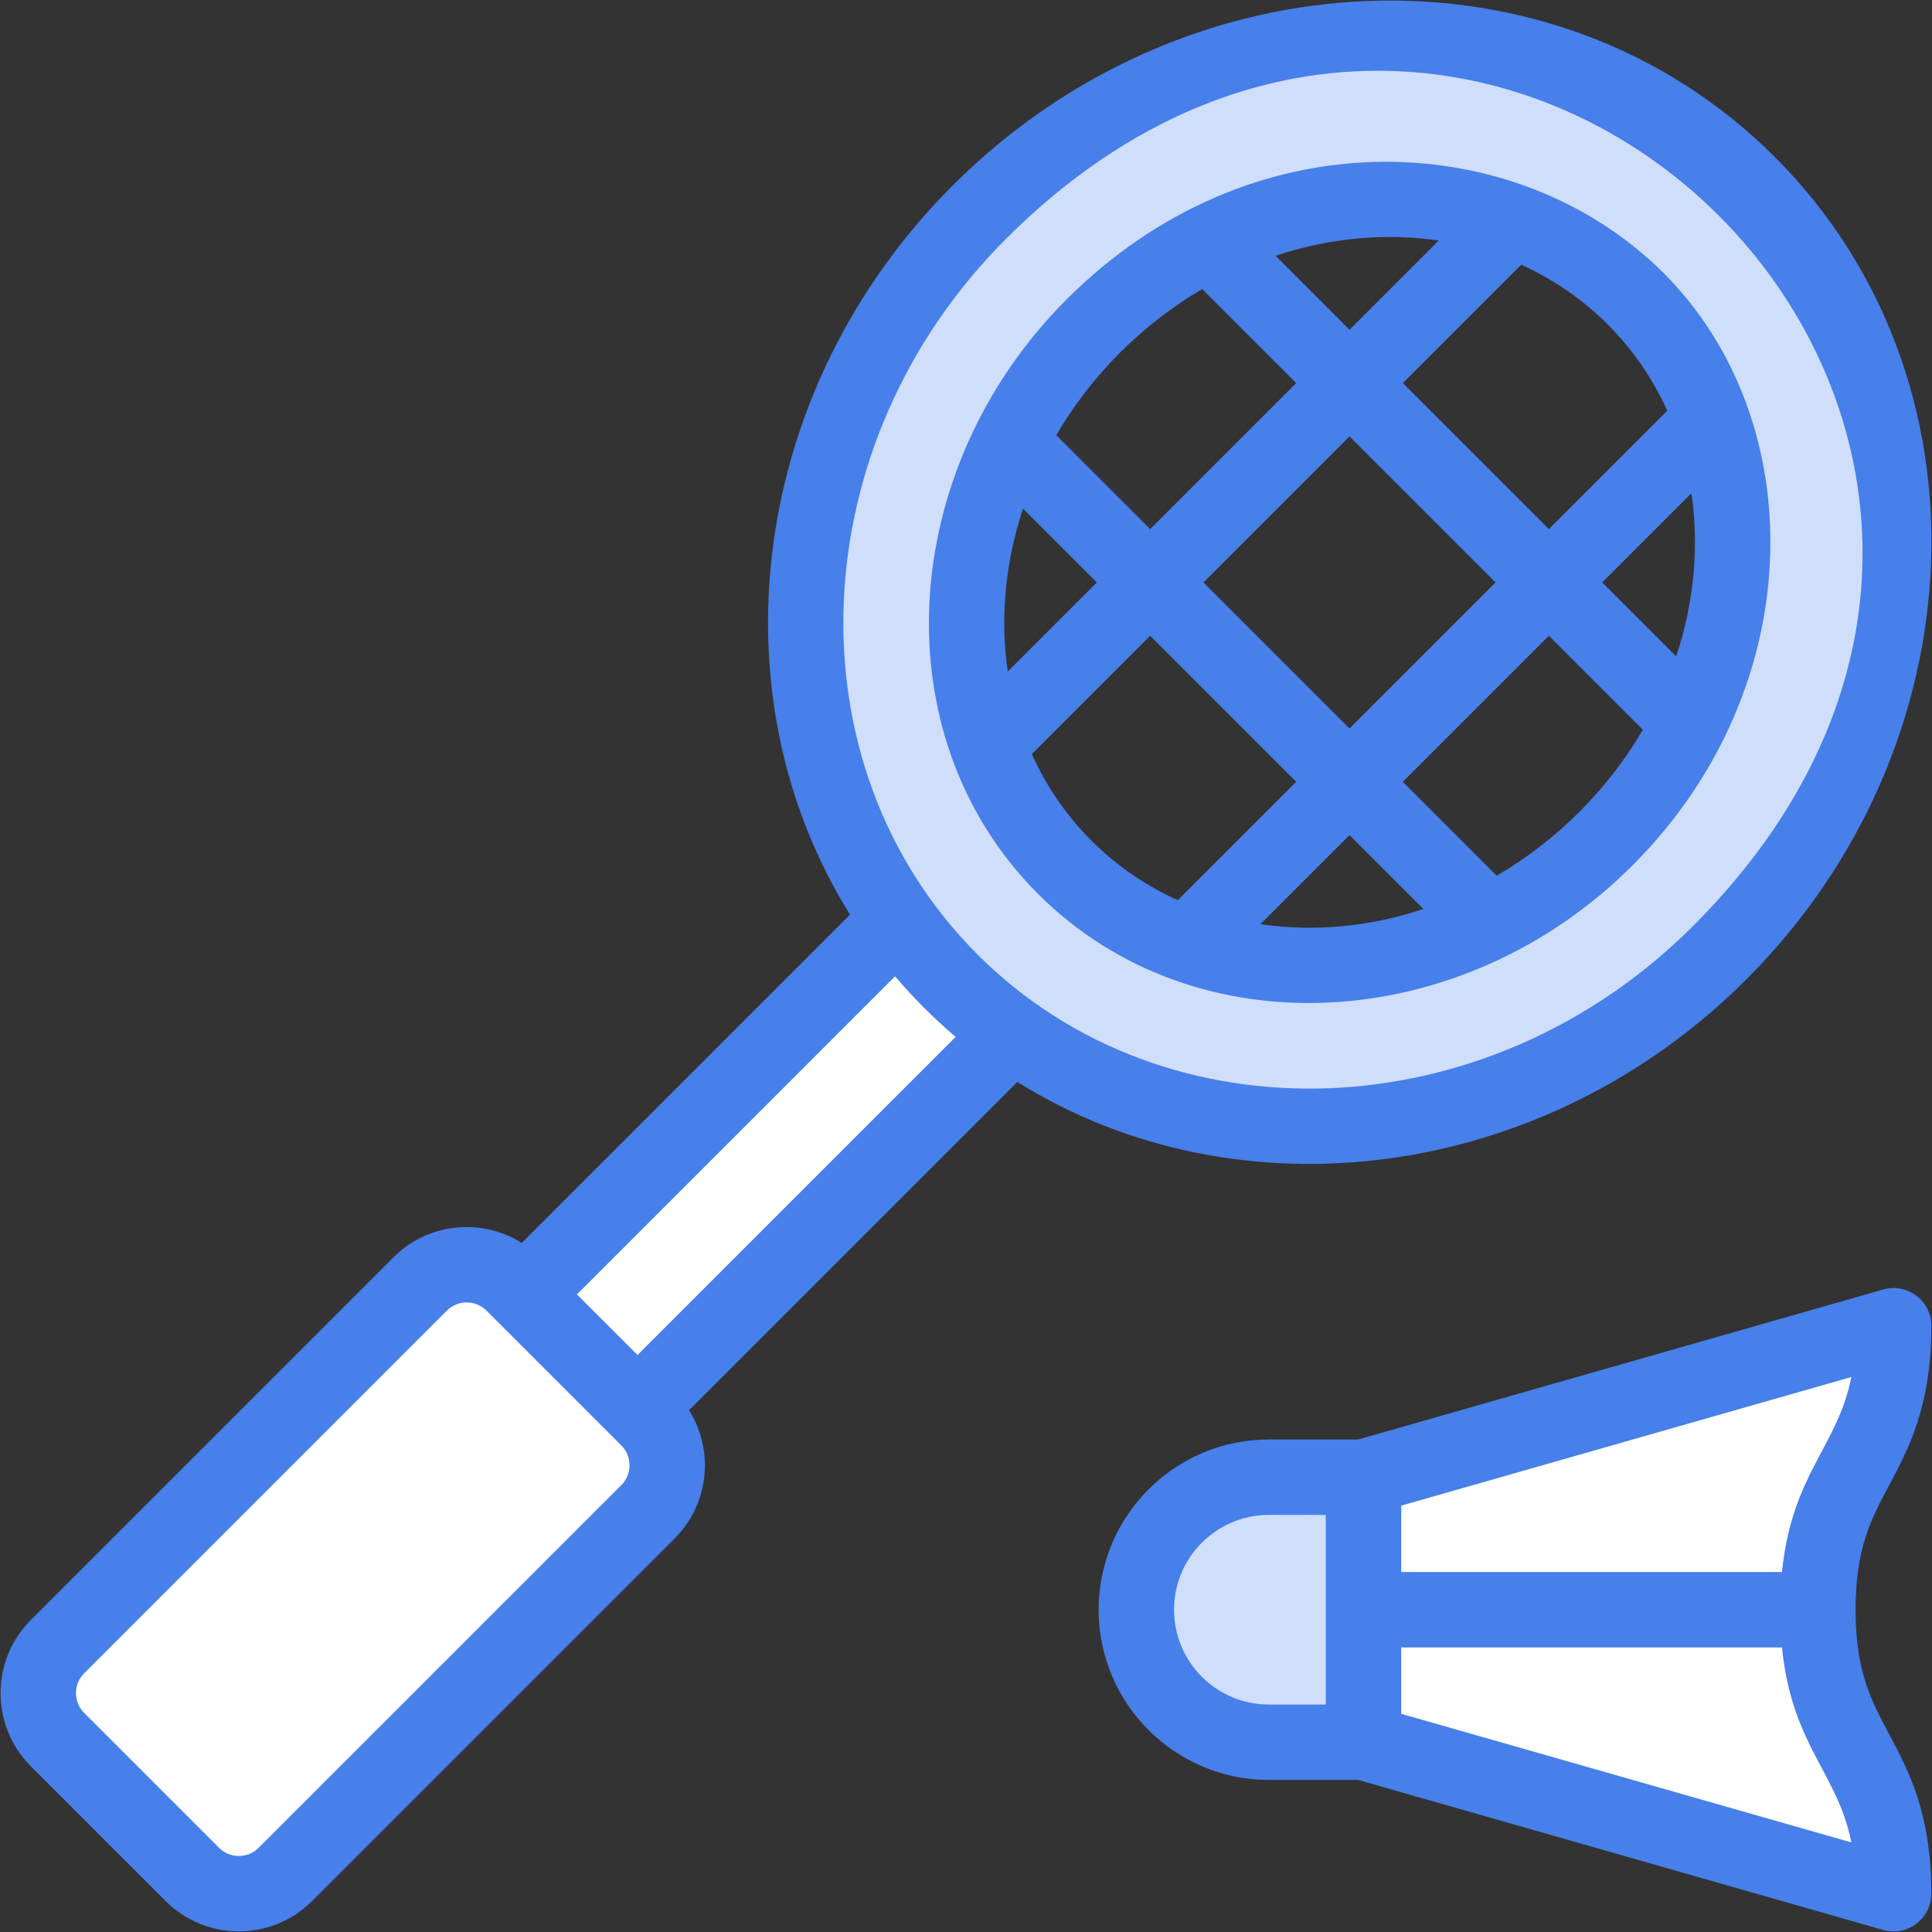 <svg xmlns="http://www.w3.org/2000/svg" enable-background="new 0 0 512 512" viewBox="0 0 512 512" id="badminton">
  <rect x="0" y="0" width="512" height="512" fill="#333333" stroke="none"/>
  <g>
    <g>
      <g>
        <path fill="#fff" d="M361.364,391.448l140.482-40.135c0,37.626-20.067,37.626-20.067,75.253l-61.517,12.547
				l-69.956-8.661L361.364,391.448z"></path>
        <path fill="#fff" d="M501.845,501.828l-140.482-40.135l-6.769-17.792l6.769-17.336h120.414
				C481.778,464.202,501.845,464.202,501.845,501.828z"></path>
        <polygon fill="#fff" points="238.151 243.651 238.131 243.661 138.784 343.008 144.102 364.16 168.975 373.199 268.322 273.852 268.332 273.832 258.113 254.479"></polygon>
        <path fill="#cfdefb" d="M361.364,461.694h-25.084c-19.398,0-35.128-15.73-35.128-35.128
				c0-19.398,15.73-35.118,35.128-35.118h25.084C361.364,399.749,361.364,453.411,361.364,461.694z"></path>
        <path fill="#fff" d="M171.743,375.968c6.806,6.806,6.806,17.849,0,24.654l-96.099,96.099
				c-6.816,6.806-17.849,6.806-24.654,0l-35.728-35.728c-6.806-6.806-6.806-17.839,0-24.654l96.099-96.099
				c6.806-6.806,17.849-6.806,24.654,0c3.92,3.92,25.987,25.987,32.959,32.959L171.743,375.968z"></path>
        <path fill="#cfdefb" d="M447.721,191.555c18.865-37.993,14.746-83.331-14.591-112.699
				c-37.331-37.331-101.537-34.318-143.4,7.545c-41.186,41.186-45.484,105.461-7.545,143.4
				C329.663,277.33,415.171,257.132,447.721,191.555z M463.321,48.665c54.186,54.186,50.808,145.418-7.555,203.782
				c-58.353,58.353-149.586,61.731-203.772,7.545s-50.808-145.418,7.545-203.782C317.892-2.143,409.125-5.521,463.321,48.665z"></path>
      </g>
      <g>
        <path fill="#477feb" d="M511.817 351.603c.165-6.82-6.315-11.699-12.737-9.877l-139.137 39.753h-23.687c-24.876 0-45.114 20.238-45.114 45.115 0 24.876 20.238 45.114 45.114 45.114h23.687l139.137 39.753c6.474 1.863 12.899-3.157 12.737-9.877-.05-21.137-5.976-32.255-11.208-42.065-4.754-8.912-8.859-16.61-8.859-32.926s4.106-24.014 8.859-32.927C505.841 383.857 511.767 372.74 511.817 351.603zM351.349 451.721h-15.093c-13.855 0-25.127-11.272-25.127-25.127 0-13.856 11.272-25.128 25.127-25.128h15.093V451.721zM371.336 399.011l119.289-34.083c-3.674 18.579-15.746 25.541-18.379 51.672h-100.91V399.011zM371.336 454.176v-17.589h100.91c2.632 26.124 14.708 33.107 18.38 51.671L371.336 454.176zM432.627 229.344c48.132-48.132 47.262-120.699 5.952-159.193-39.089-36.425-107.47-39.257-155.936 9.21-44.805 44.806-49.499 115.579-7.548 157.532C316.837 278.632 387.595 274.374 432.627 229.344zM396.65 232.069c-.045-.045-11.176-11.181-24.881-24.886l38.697-38.697 24.915 24.915C426.041 209.358 412.533 222.79 396.65 232.069zM357.636 193.049c-12.055-12.055-25.846-25.848-38.696-38.698l38.695-38.695 38.698 38.697L357.636 193.049zM444.207 173.959L424.6 154.352l23.647-23.647C450.252 144.328 449.09 159.263 444.207 173.959zM441.844 108.841l-31.378 31.378-38.698-38.697 31.369-31.369C420.371 77.957 434.016 91.554 441.844 108.841zM381.278 63.745l-23.643 23.643-19.61-19.61C352.576 62.943 367.518 61.712 381.278 63.745zM318.585 76.605l24.916 24.916-38.694 38.694c-10.531-10.532-19.47-19.471-24.881-24.883C289.318 99.243 302.855 85.823 318.585 76.605zM271.115 134.789c6.968 6.967 13.475 13.475 19.559 19.559l-23.604 23.604C265.001 163.883 266.378 149.06 271.115 134.789zM273.446 199.845l31.362-31.362c16.287 16.287 28.92 28.921 38.697 38.698l-31.381 31.381C295.39 231.008 281.495 217.68 273.446 199.845zM357.638 221.314c25.518 25.52 11.022 11.03 19.571 19.579-13.798 4.594-28.556 6.176-43.175 4.025L357.638 221.314z"></path>
        <path fill="#477feb" d="M462.816,259.533c61.79-61.79,66.146-159.31,7.547-217.909
				c-58.437-58.437-155.953-54.409-217.909,7.547c-54.012,54.012-63.637,134.895-27.183,193.222l-86.993,86.993
				c-10.593-6.668-24.785-5.402-34.002,3.813L8.175,429.301c-10.694,10.694-10.694,28.094,0,38.788l35.724,35.724
				c10.695,10.693,28.091,10.695,38.788,0l96.102-96.102c9.216-9.216,10.482-23.409,3.813-34.002l86.989-86.989
				C328.042,323.269,408.957,313.392,462.816,259.533z M164.654,393.578l-96.102,96.102c-2.9,2.901-7.62,2.901-10.521,0
				l-35.724-35.724c-2.901-2.901-2.901-7.62,0-10.521l96.102-96.102c2.901-2.901,7.62-2.901,10.521,0
				c3.34,3.341,32.323,32.323,35.724,35.724C167.555,385.957,167.555,390.677,164.654,393.578z M168.954,359.089l-16.055-16.055
				l84.306-84.306c4.911,5.78,10.274,11.143,16.055,16.056L168.954,359.089z M266.588,63.305
				C395.991-66.098,579.38,114.702,448.682,245.399c-54.754,54.756-139.797,57.394-189.642,7.548
				C208.836,202.743,212.222,117.669,266.588,63.305z"></path>
      </g>
    </g>
  </g>
</svg>
